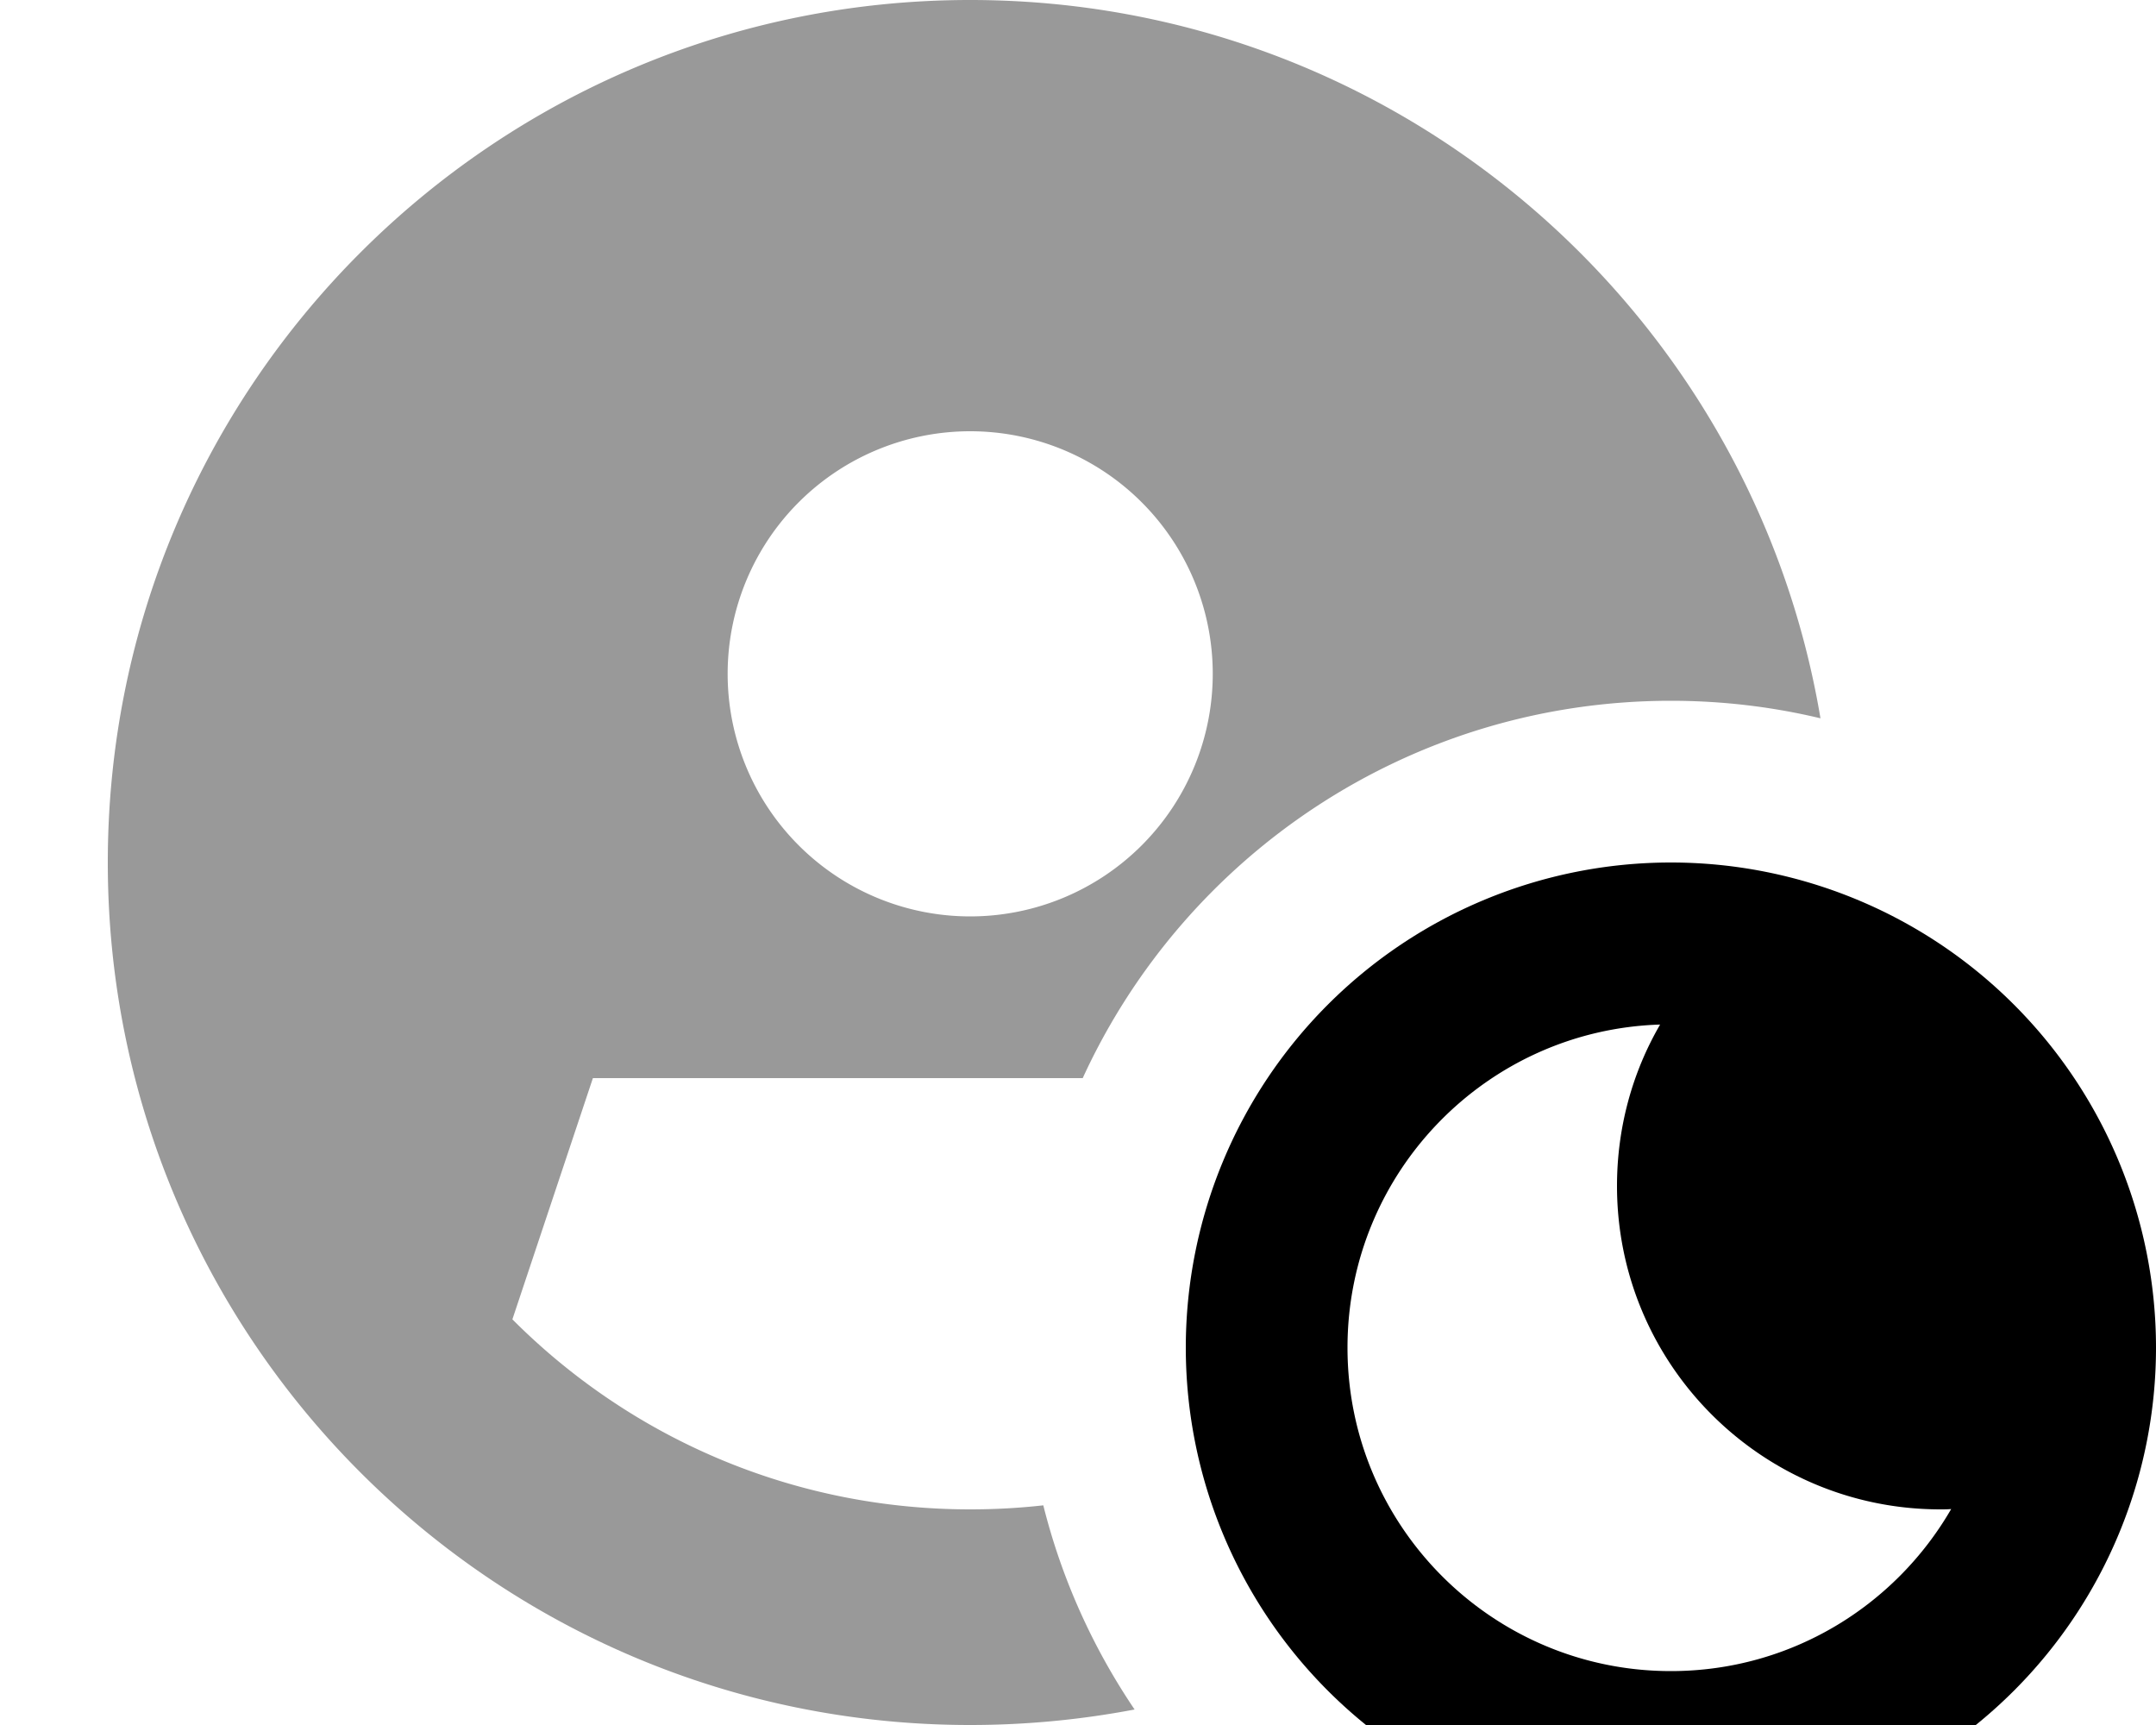 <svg xmlns="http://www.w3.org/2000/svg" viewBox="0 0 640 512"><!--! Font Awesome Pro 7.0.0 by @fontawesome - https://fontawesome.com License - https://fontawesome.com/license (Commercial License) Copyright 2025 Fonticons, Inc. --><path opacity=".4" fill="currentColor" d="M32 256c0 141.4 114.6 256 256 256 16.7 0 33-1.6 48.8-4.6-12.3-18.2-21.6-38.6-27.1-60.6-7.1 .8-14.4 1.2-21.7 1.2-53.1 0-101.1-21.5-135.9-56.4L176 320 321.4 320C351.7 253.9 418.5 208 496 208 511.3 208 526.2 209.8 540.4 213.2 520.1 92.2 414.8 0 288 0 146.6 0 32 114.6 32 256zm328-56a72 72 0 1 1 -144 0 72 72 0 1 1 144 0z"/><path fill="currentColor" d="M496 544a144 144 0 1 0 0-288 144 144 0 1 0 0 288zm80-96c1.1 0 2.1 0 3.2-.1-16.6 28.7-47.6 48.1-83.2 48.1-53 0-96-43-96-96 0-52 41.3-94.3 92.8-95.9-8.2 14.1-12.8 30.5-12.8 47.9 0 53 43 96 96 96z"/></svg>